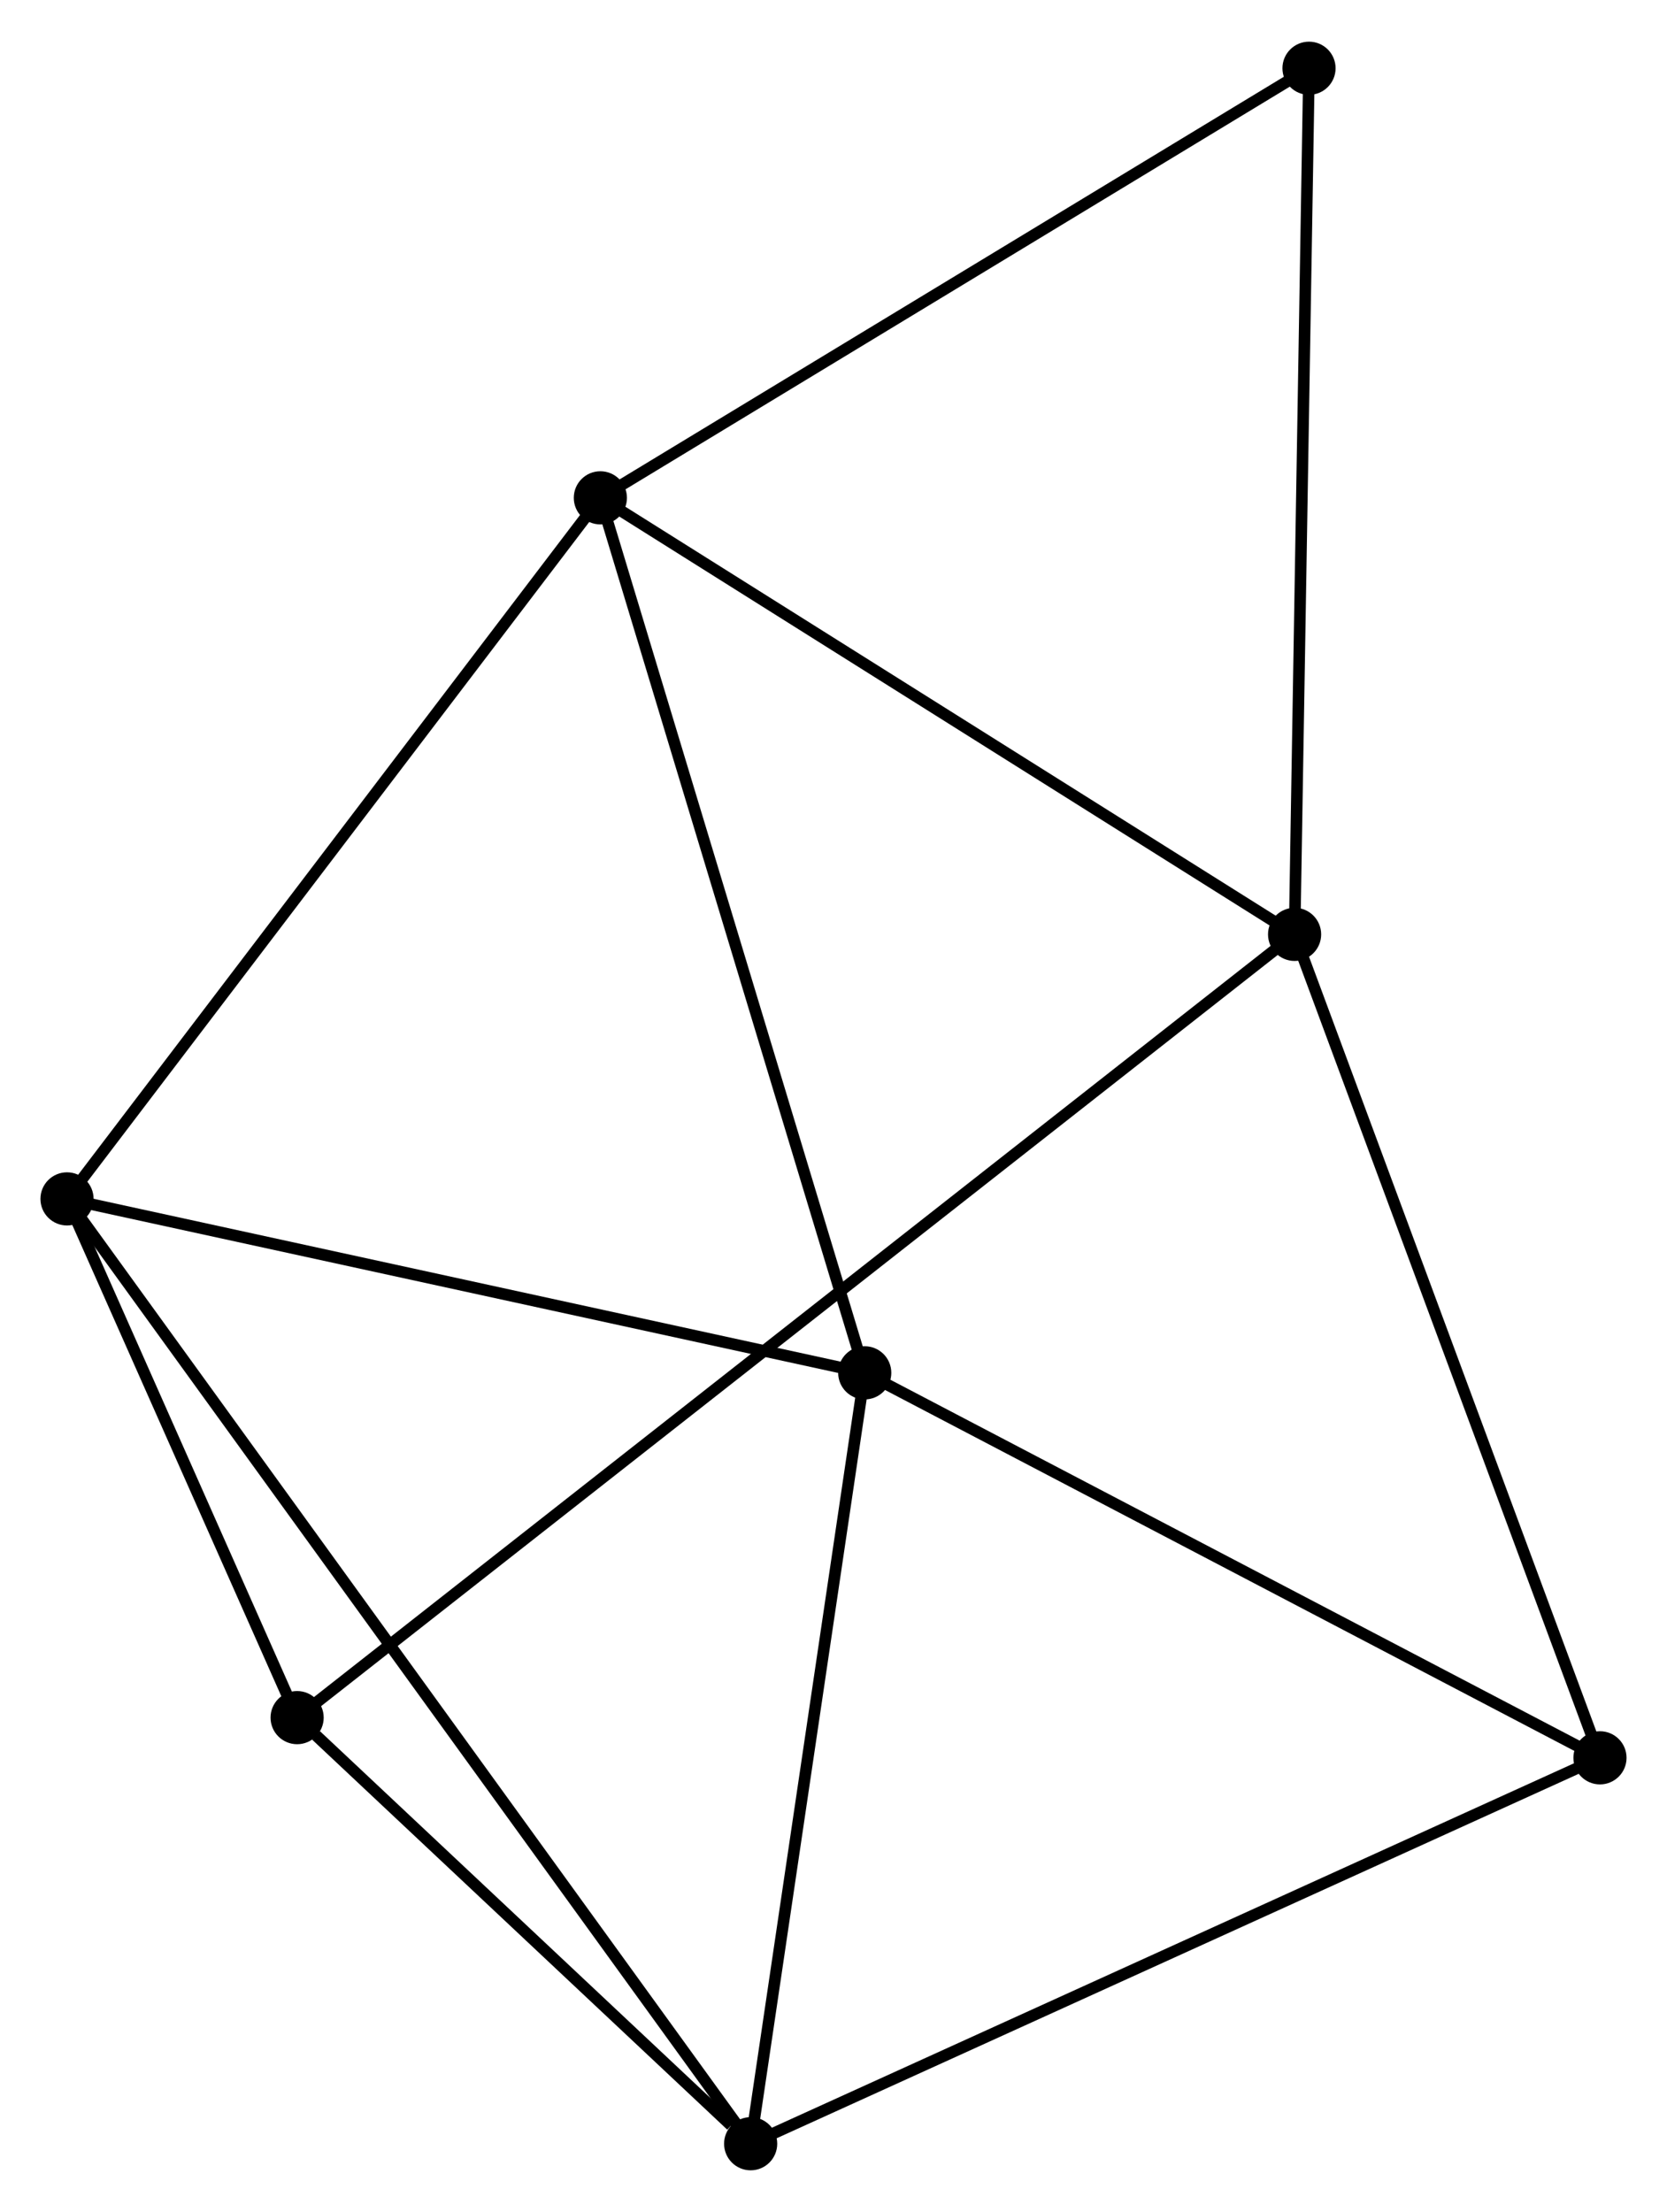 <?xml version="1.0" encoding="UTF-8" standalone="no"?>
<!DOCTYPE svg PUBLIC "-//W3C//DTD SVG 1.1//EN"
 "http://www.w3.org/Graphics/SVG/1.1/DTD/svg11.dtd">
<!-- Generated by graphviz version 2.36.0 (20140111.2315)
 -->
<!-- Title: %3 Pages: 1 -->
<svg width="144pt" height="191pt"
 viewBox="0.00 0.00 144.27 191.15" xmlns="http://www.w3.org/2000/svg" xmlns:xlink="http://www.w3.org/1999/xlink">
<g id="graph0" class="graph" transform="scale(1 1) rotate(0) translate(4 187.15)">
<title>%3</title>
<!-- 0 -->
<g id="node1" class="node"><title>0</title>
<ellipse fill="black" stroke="black" cx="47.958" cy="-144.187" rx="1.8" ry="1.8"/>
</g>
<!-- 2 -->
<g id="node2" class="node"><title>2</title>
<ellipse fill="black" stroke="black" cx="108.04" cy="-106.421" rx="1.8" ry="1.8"/>
</g>
<!-- 0&#45;&#45;2 -->
<g id="edge1" class="edge"><title>0&#45;&#45;2</title>
<path fill="none" stroke="black" d="M49.691,-143.098C58.465,-137.583 97.893,-112.799 106.413,-107.443"/>
</g>
<!-- 3 -->
<g id="node3" class="node"><title>3</title>
<ellipse fill="black" stroke="black" cx="70.838" cy="-68.491" rx="1.8" ry="1.8"/>
</g>
<!-- 0&#45;&#45;3 -->
<g id="edge2" class="edge"><title>0&#45;&#45;3</title>
<path fill="none" stroke="black" d="M48.523,-142.316C51.689,-131.844 67.178,-80.598 70.292,-70.297"/>
</g>
<!-- 4 -->
<g id="node4" class="node"><title>4</title>
<ellipse fill="black" stroke="black" cx="1.8" cy="-83.538" rx="1.8" ry="1.8"/>
</g>
<!-- 0&#45;&#45;4 -->
<g id="edge3" class="edge"><title>0&#45;&#45;4</title>
<path fill="none" stroke="black" d="M46.816,-142.688C40.486,-134.37 9.724,-93.95 3.071,-85.207"/>
</g>
<!-- 7 -->
<g id="node5" class="node"><title>7</title>
<ellipse fill="black" stroke="black" cx="109.288" cy="-181.35" rx="1.8" ry="1.8"/>
</g>
<!-- 0&#45;&#45;7 -->
<g id="edge4" class="edge"><title>0&#45;&#45;7</title>
<path fill="none" stroke="black" d="M49.727,-145.26C58.683,-150.686 98.93,-175.074 107.627,-180.344"/>
</g>
<!-- 2&#45;&#45;7 -->
<g id="edge11" class="edge"><title>2&#45;&#45;7</title>
<path fill="none" stroke="black" d="M108.071,-108.273C108.242,-118.55 109.073,-168.487 109.253,-179.287"/>
</g>
<!-- 5 -->
<g id="node7" class="node"><title>5</title>
<ellipse fill="black" stroke="black" cx="21.714" cy="-38.662" rx="1.8" ry="1.8"/>
</g>
<!-- 2&#45;&#45;5 -->
<g id="edge9" class="edge"><title>2&#45;&#45;5</title>
<path fill="none" stroke="black" d="M106.541,-105.245C96.064,-97.02 33.867,-48.2 23.254,-39.87"/>
</g>
<!-- 6 -->
<g id="node8" class="node"><title>6</title>
<ellipse fill="black" stroke="black" cx="134.469" cy="-35.185" rx="1.8" ry="1.8"/>
</g>
<!-- 2&#45;&#45;6 -->
<g id="edge10" class="edge"><title>2&#45;&#45;6</title>
<path fill="none" stroke="black" d="M108.693,-104.66C112.35,-94.805 130.241,-46.578 133.838,-36.884"/>
</g>
<!-- 3&#45;&#45;4 -->
<g id="edge12" class="edge"><title>3&#45;&#45;4</title>
<path fill="none" stroke="black" d="M68.846,-68.925C58.765,-71.123 13.459,-80.997 3.669,-83.13"/>
</g>
<!-- 3&#45;&#45;6 -->
<g id="edge13" class="edge"><title>3&#45;&#45;6</title>
<path fill="none" stroke="black" d="M72.674,-67.53C81.965,-62.667 123.723,-40.81 132.746,-36.087"/>
</g>
<!-- 4&#45;&#45;5 -->
<g id="edge14" class="edge"><title>4&#45;&#45;5</title>
<path fill="none" stroke="black" d="M2.656,-81.61C5.931,-74.228 17.652,-47.816 20.884,-40.533"/>
</g>
<!-- 1 -->
<g id="node6" class="node"><title>1</title>
<ellipse fill="black" stroke="black" cx="60.965" cy="-1.8" rx="1.8" ry="1.8"/>
</g>
<!-- 1&#45;&#45;3 -->
<g id="edge5" class="edge"><title>1&#45;&#45;3</title>
<path fill="none" stroke="black" d="M61.25,-3.724C62.692,-13.463 69.171,-57.228 70.57,-66.686"/>
</g>
<!-- 1&#45;&#45;4 -->
<g id="edge6" class="edge"><title>1&#45;&#45;4</title>
<path fill="none" stroke="black" d="M59.73,-3.507C52.03,-14.145 10.709,-71.23 3.029,-81.84"/>
</g>
<!-- 1&#45;&#45;5 -->
<g id="edge7" class="edge"><title>1&#45;&#45;5</title>
<path fill="none" stroke="black" d="M59.279,-3.384C52.822,-9.447 29.721,-31.143 23.351,-37.125"/>
</g>
<!-- 1&#45;&#45;6 -->
<g id="edge8" class="edge"><title>1&#45;&#45;6</title>
<path fill="none" stroke="black" d="M62.782,-2.625C72.952,-7.244 122.712,-29.845 132.715,-34.389"/>
</g>
</g>
</svg>
